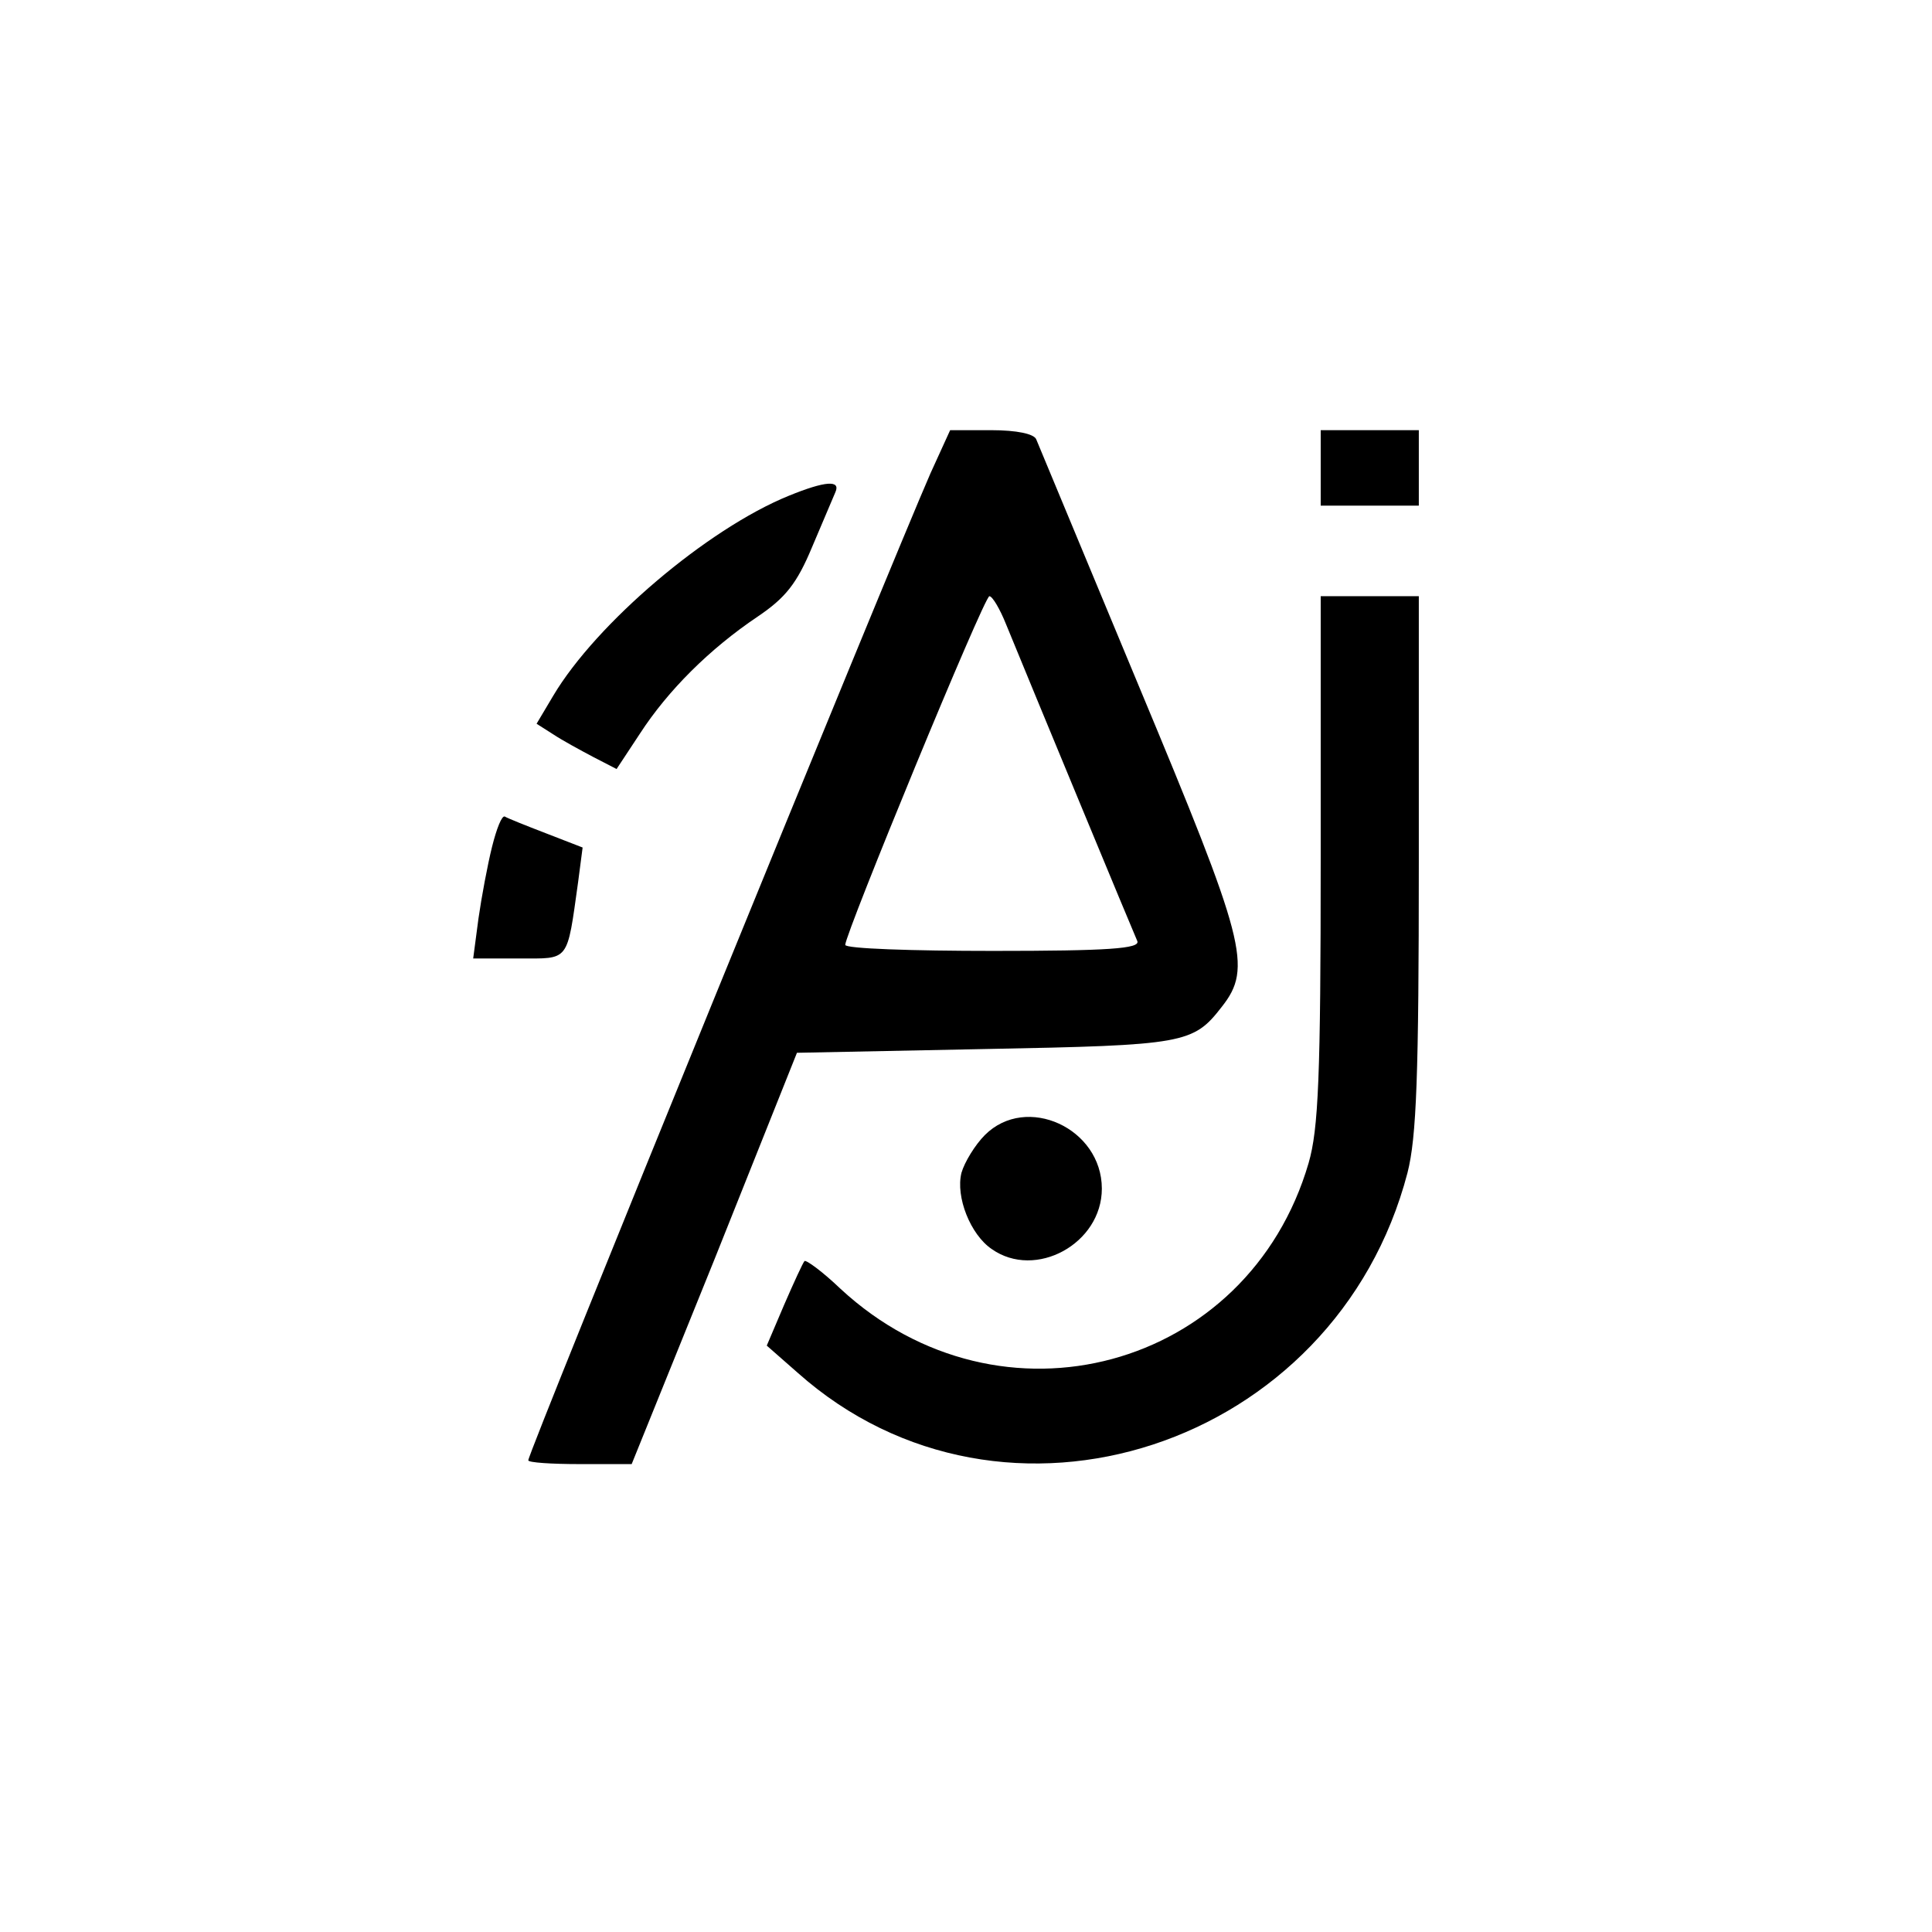 <?xml version="1.0" standalone="no"?>
<!DOCTYPE svg PUBLIC "-//W3C//DTD SVG 20010904//EN"
 "http://www.w3.org/TR/2001/REC-SVG-20010904/DTD/svg10.dtd">
<svg version="1.0" xmlns="http://www.w3.org/2000/svg"
 width="256pt" height="256pt" viewBox="0 0 256 256"
 preserveAspectRatio="xMidYMid meet">

<g transform="translate(0,256) scale(0.1,-0.1)"
fill="#000000" stroke="none">
<path d="M1233 1933 c-53 -121 -533 -1297 -533 -1308 0 -3 31 -5 68 -5 l69 0
110 272 109 273 250 5 c264 5 275 7 313 56 41 52 31 87 -110 425 -72 173 -133
320 -136 327 -3 7 -25 12 -60 12 l-54 0 -26 -57z m100 -200 c36 -88 169 -409
174 -420 4 -10 -38 -13 -191 -13 -108 0 -196 3 -196 8 0 15 184 462 191 462 4
0 14 -17 22 -37z"/>
<path d="M1750 1940 l0 -50 65 0 65 0 0 50 0 50 -65 0 -65 0 0 -50z"/>
<path d="M1045 1903 c-108 -44 -255 -169 -312 -265 l-22 -37 22 -14 c12 -8 36
-21 53 -30 l31 -16 31 47 c37 57 92 112 156 155 37 25 52 44 72 92 14 33 28
66 31 73 7 16 -13 15 -62 -5z"/>
<path d="M1750 1422 c0 -289 -3 -358 -16 -403 -80 -274 -408 -363 -620 -167
-24 23 -46 39 -48 37 -2 -2 -14 -28 -27 -58 l-23 -54 41 -36 c273 -243 713
-99 808 265 12 47 15 129 15 411 l0 353 -65 0 -65 0 0 -348z"/>
<path d="M652 1438 c-6 -24 -14 -67 -18 -95 l-7 -53 61 0 c67 0 63 -6 78 101
l6 46 -49 19 c-26 10 -51 20 -54 22 -4 2 -11 -16 -17 -40z"/>
<path d="M1305 1056 c-13 -13 -27 -36 -31 -50 -8 -32 12 -82 40 -101 58 -41
146 7 146 80 0 80 -100 126 -155 71z"/>
</g>
</svg>

